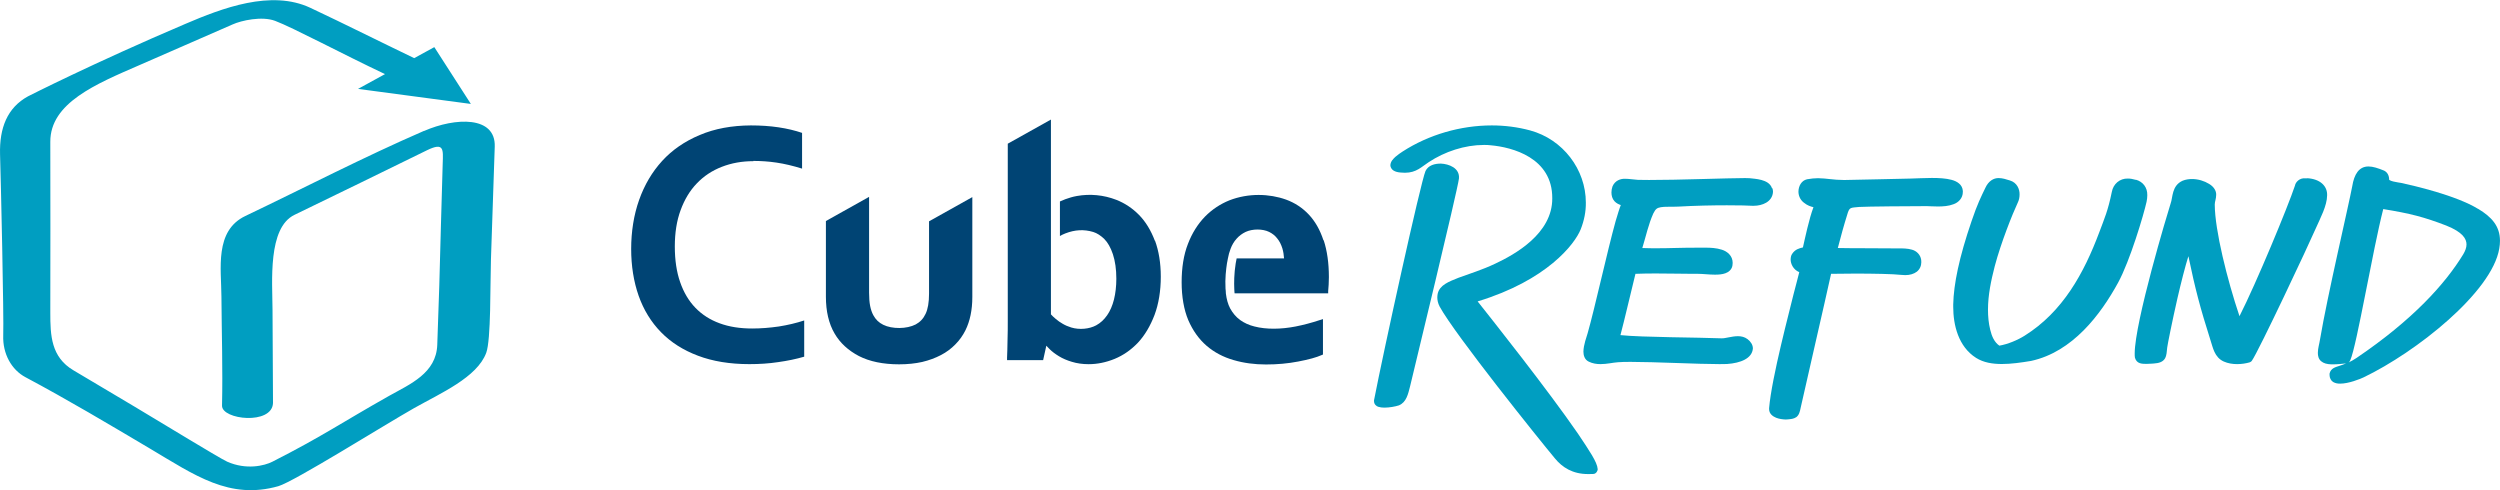 <svg width="204" height="40" viewBox="0 0 204 40" fill="none" xmlns="http://www.w3.org/2000/svg">
<g clip-path="url(#clip0_22316_37639)">
<path d="M34.591 10.683C29.65 12.827 24.873 15.309 20.018 17.626C17.49 18.833 18.059 21.933 18.069 24.212C18.088 27.177 18.185 30.132 18.117 33.097C18.088 34.256 22.209 34.7 22.277 32.885C22.267 30.345 22.248 27.814 22.238 25.284C22.228 22.976 21.833 18.592 24.033 17.53C26.639 16.274 32.255 13.532 34.851 12.257C36.241 11.581 36.164 12.189 36.125 13.329C36.029 16.12 35.932 20.543 35.845 23.334C35.787 24.937 35.739 26.54 35.681 28.133C35.604 30.451 33.471 31.339 31.763 32.295C27.826 34.517 26.262 35.627 22.228 37.675C21.563 38.013 20.096 38.36 18.542 37.675C17.866 37.365 13.418 34.633 11.015 33.203C9.335 32.209 7.666 31.214 5.996 30.219C4.163 29.138 4.105 27.361 4.105 25.516C4.105 20.803 4.124 16.612 4.105 11.581C4.086 8.394 7.849 6.849 11.381 5.313L18.986 1.991C19.69 1.673 21.37 1.296 22.45 1.702C23.888 2.242 27.922 4.396 31.416 6.047L29.215 7.254L38.422 8.481L35.44 3.845L33.799 4.744C30.962 3.382 28.241 2.011 25.326 0.639C22.122 -0.867 18.117 0.668 15.116 1.953C7.55 5.178 2.281 7.863 2.281 7.863C0.592 8.79 -0.054 10.441 0.004 12.595C0.071 14.652 0.322 25.902 0.264 27.361C0.206 28.877 0.949 30.18 2.078 30.779C5.572 32.643 8.843 34.594 12.25 36.612C15.907 38.785 18.725 40.803 22.711 39.673C23.985 39.307 31.358 34.681 33.78 33.309C35.951 32.083 38.933 30.799 39.676 28.79C40.072 27.728 39.995 23.237 40.062 21.151C40.169 18.09 40.265 15.028 40.371 11.967C40.458 9.456 37.177 9.562 34.591 10.692V10.683Z" fill="#009EC1"/>
<path d="M174.283 14.676C174.051 14.609 173.839 14.57 173.636 14.57C172.971 14.551 172.44 15.014 172.324 15.661C172.015 17.178 171.735 17.796 171.301 18.954C170.047 22.296 168.329 25.434 165.221 27.385C164.642 27.752 163.832 28.09 163.146 28.206C162.741 27.926 162.529 27.443 162.403 26.912C162.268 26.371 162.22 25.821 162.22 25.261C162.22 24.082 162.471 22.885 162.77 21.726C163.282 19.795 164.218 17.458 164.652 16.53C164.748 16.337 164.797 16.115 164.797 15.864C164.806 15.439 164.594 14.899 164.005 14.725C163.697 14.628 163.407 14.531 163.089 14.531C162.674 14.522 162.259 14.783 162.017 15.304C161.641 16.086 161.361 16.627 160.879 18.047C159.865 21.012 159.421 23.175 159.383 24.845C159.383 24.913 159.383 24.971 159.383 25.038C159.383 26.516 159.798 28.283 161.245 29.201C161.853 29.587 162.587 29.703 163.349 29.703C164.112 29.703 164.922 29.587 165.733 29.452C169.12 28.718 171.407 25.676 172.835 23.068C173.81 21.282 174.93 17.506 175.161 16.463C175.2 16.27 175.219 16.096 175.219 15.932C175.238 15.294 174.852 14.821 174.293 14.667L174.283 14.676Z" fill="#009EC1"/>
<path d="M144.599 15.371C144.464 14.947 144.069 14.782 143.731 14.686C143.374 14.589 142.997 14.57 142.766 14.541C142.679 14.531 142.563 14.531 142.389 14.531C141.058 14.531 136.763 14.695 134.563 14.686C134.187 14.686 133.878 14.686 133.656 14.676C133.299 14.657 132.951 14.589 132.623 14.589C132.237 14.57 131.784 14.734 131.581 15.207C131.523 15.381 131.494 15.536 131.494 15.7C131.494 15.951 131.552 16.212 131.745 16.424C131.909 16.598 132.093 16.675 132.257 16.733C132.131 17.042 132.006 17.486 131.832 18.056C131.147 20.528 130.143 25.116 129.554 27.182C129.468 27.491 129.217 28.128 129.207 28.689C129.207 28.978 129.294 29.345 129.641 29.509C129.95 29.664 130.288 29.712 130.597 29.712C131.118 29.712 131.61 29.587 132.035 29.558C132.276 29.538 132.623 29.529 133.048 29.529C135.017 29.529 138.558 29.712 140.315 29.712C140.546 29.712 140.749 29.712 140.923 29.703C142.042 29.625 142.969 29.249 143.036 28.438C143.036 28.138 142.862 27.878 142.602 27.675C142.361 27.491 142.081 27.433 141.82 27.433C141.309 27.433 140.807 27.617 140.498 27.607H140.459C138.693 27.53 133.974 27.53 132.228 27.346C132.546 26.159 133.154 23.541 133.453 22.344C133.965 22.325 134.524 22.315 135.084 22.315C136.194 22.315 137.313 22.344 138.153 22.344C138.298 22.344 138.433 22.344 138.558 22.344C138.954 22.344 139.465 22.412 139.938 22.412C140.247 22.412 140.537 22.392 140.797 22.296C141.058 22.209 141.318 21.987 141.367 21.668C141.367 21.581 141.386 21.523 141.386 21.455C141.386 20.857 140.932 20.509 140.498 20.374C140.054 20.229 139.552 20.21 139.186 20.21C139.021 20.21 138.877 20.21 138.8 20.21H138.587C137.024 20.21 136.31 20.258 135.219 20.258C134.872 20.258 134.476 20.258 134.013 20.239C134.312 19.263 134.515 18.297 134.91 17.419C135.103 17.032 135.219 16.965 135.528 16.907C135.837 16.849 136.319 16.888 136.956 16.859C138.298 16.781 139.755 16.752 140.913 16.752C141.936 16.752 142.727 16.772 142.959 16.791C143.017 16.791 143.075 16.791 143.123 16.791C143.769 16.791 144.628 16.492 144.677 15.652C144.677 15.555 144.657 15.449 144.628 15.352L144.599 15.371Z" fill="#009EC1"/>
<path d="M188.281 14.551C188.213 14.551 188.146 14.551 188.098 14.551C187.644 14.512 187.316 14.86 187.268 15.149C186.698 16.859 184.131 23.068 182.742 25.801C181.738 22.817 180.734 18.78 180.725 16.714V16.675C180.725 16.453 180.841 16.212 180.841 15.893C180.85 15.584 180.667 15.246 180.262 15.005C179.866 14.763 179.374 14.609 178.872 14.609C178.611 14.609 178.351 14.647 178.109 14.744C177.202 15.14 177.308 16.125 177.125 16.598C176.865 17.409 174.201 26.265 174.191 28.843C174.191 28.969 174.191 29.085 174.211 29.191C174.365 29.722 174.838 29.683 175.147 29.693C175.388 29.693 175.62 29.664 175.735 29.664C176.17 29.635 176.488 29.539 176.662 29.249C176.816 28.969 176.797 28.708 176.845 28.351C176.874 28.109 177.251 26.216 177.685 24.314C177.974 23.059 178.312 21.736 178.573 20.905C179.132 23.59 179.528 25.096 180.387 27.8C180.57 28.331 180.686 29.152 181.458 29.5C181.806 29.654 182.182 29.712 182.549 29.712C182.915 29.712 183.272 29.654 183.572 29.568C183.745 29.49 183.716 29.461 183.755 29.432C184.286 28.698 188.464 19.814 188.928 18.723C189.343 17.786 189.883 16.801 189.893 15.941C189.922 15.198 189.343 14.599 188.252 14.541L188.281 14.551Z" fill="#009EC1"/>
<path d="M128.759 35.382C126.307 31.818 121.724 26.043 120.575 24.595C126.23 22.876 128.498 19.921 128.981 18.723C129.27 17.999 129.415 17.255 129.405 16.531C129.405 13.827 127.533 11.364 124.85 10.64C123.847 10.37 122.795 10.234 121.733 10.234C119.185 10.234 116.58 10.988 114.447 12.369C114.283 12.475 114.061 12.629 113.858 12.803C113.675 12.987 113.482 13.151 113.453 13.479C113.453 13.653 113.569 13.836 113.723 13.923C113.868 14.01 114.051 14.059 114.283 14.078C114.409 14.088 114.534 14.097 114.64 14.097C115.596 14.097 116.01 13.595 116.59 13.228C117.892 12.369 119.523 11.828 121.087 11.828C121.28 11.828 121.463 11.828 121.656 11.857C123.383 12.011 126.684 12.861 126.665 16.183C126.684 19.08 123.576 20.78 122.013 21.514C120.942 22.026 119.871 22.345 119.021 22.663C118.191 22.991 117.497 23.262 117.323 23.938C117.304 24.025 117.284 24.141 117.284 24.266C117.284 24.479 117.333 24.749 117.477 25.02C118.732 27.318 125.613 35.884 126.877 37.4C127.485 38.144 128.324 38.684 129.598 38.684H129.637C129.762 38.684 129.888 38.684 130.023 38.675C130.254 38.665 130.39 38.395 130.37 38.269C130.332 37.709 129.695 36.782 128.759 35.382Z" fill="#009EC1"/>
<path d="M117.565 13.35C117.082 13.35 116.551 13.475 116.32 13.958C115.924 14.885 112.904 28.618 112.122 32.654C112.103 32.722 112.122 32.751 112.122 32.751C112.122 32.992 112.325 33.157 112.469 33.195C112.624 33.243 112.788 33.263 112.961 33.263C113.376 33.263 113.849 33.176 114.148 33.079C114.766 32.828 114.901 32.152 115.065 31.515C115.316 30.453 118.935 15.542 119.051 14.566C119.128 13.697 118.211 13.379 117.584 13.35H117.565Z" fill="#009EC1"/>
<path d="M160.167 15.584C160.138 15.062 159.694 14.792 159.25 14.676C158.787 14.55 158.217 14.521 157.638 14.521C157.03 14.521 156.413 14.56 155.94 14.57C154.386 14.618 152.08 14.647 150.594 14.686H150.42C149.609 14.686 149.059 14.55 148.355 14.541C148.084 14.541 147.785 14.57 147.457 14.628C146.994 14.734 146.762 15.178 146.753 15.632C146.753 15.941 146.878 16.289 147.187 16.53C147.496 16.781 147.747 16.849 147.978 16.907C147.621 17.853 147.274 19.505 147.119 20.19C146.82 20.258 146.482 20.345 146.241 20.712C146.145 20.847 146.125 21.001 146.116 21.166C146.116 21.523 146.318 21.996 146.82 22.209C146.733 22.605 146.531 23.29 146.347 24.034C146.058 25.27 144.572 30.784 144.359 33.305C144.359 33.353 144.359 33.382 144.359 33.382C144.359 33.768 144.668 33.981 144.929 34.087C145.189 34.193 145.479 34.222 145.71 34.232C145.778 34.232 145.836 34.232 145.894 34.222C146.135 34.193 146.347 34.193 146.579 34.039C146.801 33.865 146.868 33.614 146.936 33.266C147.042 32.735 149.03 24.14 149.416 22.344C149.85 22.334 150.594 22.325 151.404 22.325C152.813 22.325 154.473 22.353 155.149 22.431C155.264 22.44 155.371 22.45 155.467 22.45C155.843 22.45 156.171 22.353 156.413 22.17C156.654 21.977 156.779 21.697 156.779 21.397C156.779 21.339 156.779 21.272 156.77 21.214C156.712 20.77 156.374 20.47 156.017 20.374C155.66 20.267 155.264 20.267 154.859 20.267H154.348C153.556 20.248 151.134 20.267 149.966 20.238C150.265 19.109 150.401 18.578 150.787 17.341C150.941 16.907 151.037 16.955 151.713 16.887C152.292 16.849 155.978 16.82 157.223 16.82C157.368 16.82 157.744 16.849 158.14 16.849C158.536 16.849 159.009 16.82 159.404 16.665C159.8 16.53 160.176 16.173 160.167 15.651C160.167 15.642 160.167 15.622 160.167 15.593V15.584Z" fill="#009EC1"/>
<path d="M202.223 17.051C200.389 15.931 196.954 15.148 195.931 14.926C195.834 14.907 195.574 14.878 195.294 14.81C195.168 14.781 195.043 14.733 194.985 14.695C194.985 14.695 194.966 14.685 194.956 14.675C194.956 14.656 194.956 14.637 194.956 14.627C194.937 14.279 194.792 14.047 194.541 13.922C194.039 13.719 193.634 13.584 193.267 13.584C192.485 13.584 192.099 14.231 191.945 15.187C191.636 16.829 189.909 24.159 189.32 27.664C189.262 28.05 189.137 28.427 189.137 28.794C189.137 29.026 189.185 29.287 189.397 29.47C189.61 29.654 189.889 29.721 190.247 29.731H190.362C190.739 29.731 191.096 29.692 191.443 29.654C191.241 29.74 191.067 29.798 190.912 29.847C190.584 29.962 190.198 30.03 190.092 30.484C190.092 30.532 190.092 30.571 190.092 30.61C190.092 30.832 190.208 31.064 190.382 31.17C190.565 31.276 190.748 31.305 190.951 31.305C191.655 31.305 192.553 30.938 192.871 30.793C197.176 28.726 203.342 23.84 203.94 20.286C203.979 20.054 203.998 19.842 203.998 19.649C203.998 18.442 203.304 17.698 202.232 17.051H202.223ZM191.791 29.373C192.312 28.195 193.624 20.354 194.473 17.061C196.683 17.418 197.822 17.717 199.607 18.403C200.968 18.944 201.267 19.494 201.267 19.948C201.267 20.209 201.161 20.479 201.007 20.74C199.53 23.164 196.896 26.09 192.292 29.209C192.061 29.364 191.848 29.48 191.646 29.576C191.752 29.499 191.752 29.431 191.791 29.373Z" fill="#009EC1"/>
<path d="M75.81 18.054V23.964C75.81 24.669 75.713 25.229 75.53 25.606C75.347 26.002 75.076 26.282 74.719 26.475C73.995 26.852 72.799 26.861 72.075 26.504C71.718 26.33 71.457 26.079 71.264 25.722C71.148 25.509 71.062 25.258 71.004 24.968C70.946 24.669 70.917 24.312 70.917 23.887V16.064L67.394 18.035V24.215C67.394 24.804 67.452 25.355 67.568 25.847C67.684 26.34 67.858 26.803 68.099 27.209C68.543 27.981 69.219 28.599 70.087 29.053C70.956 29.498 72.056 29.729 73.368 29.729C74.053 29.729 74.69 29.662 75.25 29.536C75.819 29.401 76.331 29.208 76.775 28.976C77.238 28.735 77.624 28.445 77.962 28.097C78.299 27.759 78.57 27.373 78.782 26.948C79.149 26.204 79.342 25.297 79.342 24.234V16.084L75.819 18.054H75.81Z" fill="#004474"/>
<path d="M94.239 19.654C93.92 18.805 93.486 18.09 92.946 17.54C92.405 16.989 91.778 16.574 91.083 16.303C90.06 15.908 88.95 15.801 87.87 15.994C87.541 16.052 87.223 16.149 86.933 16.255C86.779 16.313 86.634 16.371 86.49 16.439V19.259C86.634 19.181 86.769 19.104 86.933 19.046C87.706 18.747 88.439 18.698 89.211 18.93C89.52 19.027 89.819 19.22 90.108 19.5C90.388 19.78 90.629 20.195 90.813 20.746C90.996 21.306 91.093 21.972 91.093 22.745C91.093 23.363 91.025 23.942 90.9 24.444C90.774 24.937 90.591 25.372 90.34 25.729C90.089 26.086 89.8 26.357 89.442 26.55C88.883 26.849 88.082 26.926 87.416 26.724C87.165 26.646 86.933 26.55 86.721 26.424C86.519 26.308 86.316 26.173 86.142 26.018C85.997 25.893 85.862 25.777 85.756 25.652V9.756L82.234 11.726V26.202C82.234 26.704 82.234 27.226 82.214 27.786C82.205 28.346 82.195 28.809 82.176 29.186V29.389H85.119L85.38 28.211C85.457 28.298 85.544 28.384 85.65 28.491C85.853 28.694 86.113 28.887 86.412 29.07C86.712 29.254 87.069 29.408 87.464 29.524C87.87 29.65 88.333 29.717 88.835 29.717C89.539 29.717 90.253 29.572 90.958 29.283C91.662 28.993 92.299 28.549 92.859 27.96C93.409 27.37 93.862 26.608 94.21 25.7C94.548 24.792 94.721 23.739 94.721 22.571C94.721 21.47 94.557 20.475 94.248 19.635L94.239 19.654Z" fill="#004474"/>
<path d="M107.993 19.61C107.713 18.751 107.308 18.046 106.786 17.496C106.275 16.955 105.657 16.549 104.943 16.288C103.573 15.796 101.865 15.748 100.321 16.346C99.578 16.646 98.902 17.09 98.323 17.679C97.744 18.278 97.271 19.021 96.933 19.91C96.586 20.798 96.422 21.851 96.422 23.029C96.422 24.207 96.605 25.27 96.962 26.119C97.329 26.969 97.831 27.674 98.458 28.215C99.076 28.746 99.819 29.142 100.668 29.384C101.488 29.625 102.376 29.741 103.303 29.741C104.229 29.741 105.088 29.664 105.937 29.5C106.806 29.335 107.423 29.162 107.838 28.978L107.954 28.93V26.032L107.694 26.119C107.018 26.342 106.362 26.515 105.725 26.641C104.538 26.873 103.332 26.892 102.367 26.641C101.923 26.535 101.527 26.351 101.189 26.11C100.861 25.868 100.591 25.55 100.379 25.163C100.195 24.816 100.089 24.41 100.031 23.947C100.031 23.879 100.021 23.811 100.021 23.744C100.012 23.686 100.012 23.618 100.002 23.551C99.954 22.73 100.05 21.957 100.118 21.503C100.128 21.426 100.147 21.358 100.157 21.3C100.176 21.185 100.195 21.117 100.195 21.098C100.243 20.818 100.321 20.547 100.417 20.296C100.533 19.987 100.697 19.707 100.909 19.475C101.112 19.244 101.363 19.06 101.643 18.925C102.202 18.664 103.032 18.664 103.563 18.925C103.833 19.06 104.055 19.234 104.229 19.466C104.412 19.688 104.548 19.968 104.644 20.277C104.721 20.538 104.76 20.808 104.779 21.088H100.909C100.89 21.156 100.88 21.223 100.871 21.291C100.861 21.358 100.842 21.426 100.832 21.494C100.697 22.334 100.697 23.097 100.716 23.541C100.716 23.618 100.716 23.686 100.726 23.734C100.726 23.85 100.745 23.927 100.745 23.937H108.379V23.753C108.417 23.444 108.427 23.068 108.437 22.614C108.437 21.465 108.292 20.451 108.012 19.601L107.993 19.61Z" fill="#004474"/>
<path d="M61.482 13.151C60.546 13.151 59.688 13.305 58.896 13.614C58.105 13.923 57.429 14.368 56.86 14.966C56.291 15.556 55.856 16.28 55.538 17.149C55.219 18.008 55.065 19.003 55.065 20.114C55.065 21.224 55.21 22.19 55.499 23.02C55.789 23.861 56.204 24.556 56.744 25.116C57.285 25.676 57.95 26.101 58.722 26.381C59.504 26.671 60.392 26.806 61.376 26.806C62.081 26.806 62.814 26.748 63.548 26.642C64.281 26.526 64.976 26.362 65.623 26.149V29.105C64.966 29.298 64.262 29.442 63.499 29.549C62.737 29.665 61.955 29.713 61.145 29.713C59.552 29.713 58.153 29.481 56.956 29.027C55.75 28.573 54.746 27.936 53.936 27.105C53.125 26.275 52.517 25.28 52.112 24.131C51.707 22.972 51.504 21.697 51.504 20.307C51.504 18.916 51.716 17.545 52.151 16.318C52.585 15.092 53.212 14.03 54.032 13.132C54.853 12.233 55.876 11.528 57.101 11.017C58.327 10.495 59.716 10.244 61.27 10.234C62.062 10.234 62.814 10.283 63.528 10.389C64.242 10.495 64.879 10.65 65.449 10.843V13.759C64.696 13.527 64.011 13.363 63.355 13.267C62.708 13.17 62.081 13.132 61.463 13.132L61.482 13.151Z" fill="#004474"/>
</g>
<defs>
<clipPath id="clip0_22316_37639">
<rect width="204" height="40" fill="white"/>
</clipPath>
</defs>
</svg>
